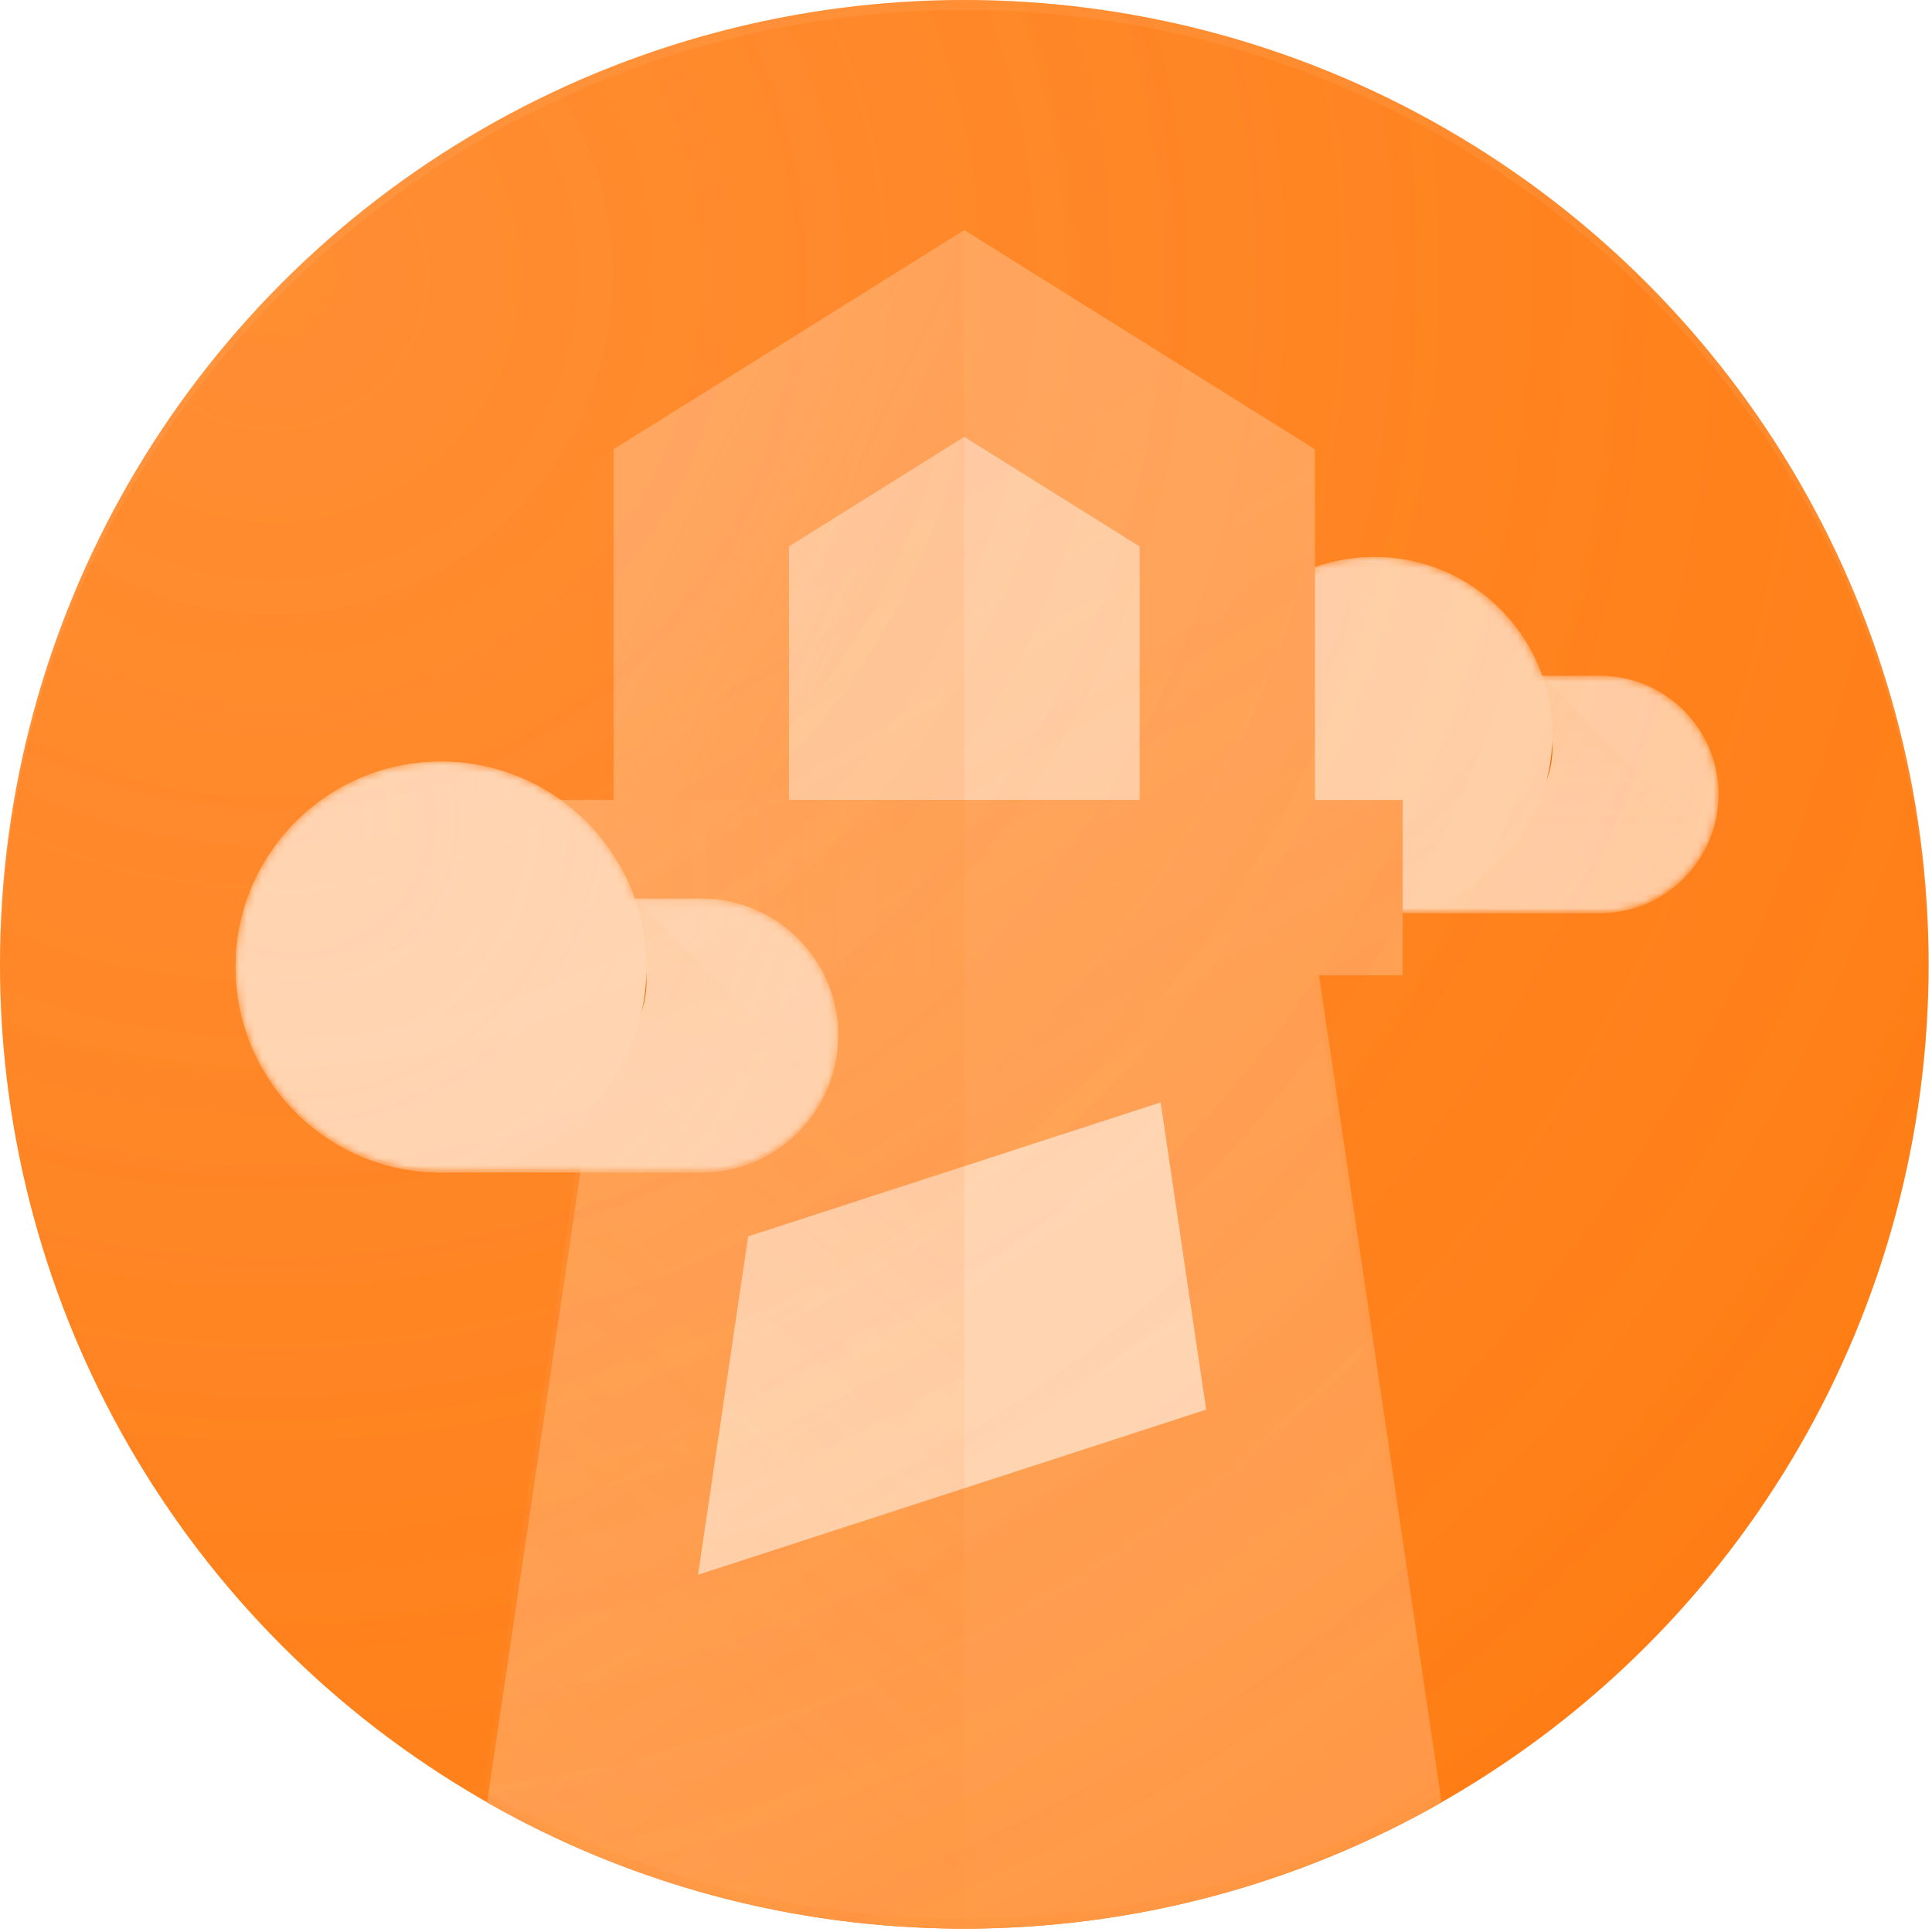 <?xml version="1.0" encoding="UTF-8"?>
<svg width="256px" height="256px" viewBox="0 0 256 256" version="1.1" xmlns="http://www.w3.org/2000/svg" xmlns:xlink="http://www.w3.org/1999/xlink" preserveAspectRatio="xMidYMid">
    <defs>
        <path d="M53.483,15.73 L45.838,15.73 C42.597,6.56 33.866,0 23.594,0 C10.57,0 0,10.57 0,23.594 C0,36.619 10.57,47.191 23.594,47.191 L53.483,47.191 C62.169,47.187 69.21,40.146 69.212,31.459 C69.209,22.773 62.169,15.733 53.483,15.73 Z" id="path-1"></path>
        <linearGradient x1="49.994%" y1="0.226%" x2="49.994%" y2="99.725%" id="linearGradient-3">
            <stop stop-color="rgb(255,115,3)" stop-opacity="0.04" offset="0%"></stop>
            <stop stop-color="rgb(255,115,3)" stop-opacity="0" offset="66%"></stop>
        </linearGradient>
        <path d="M29.887,-1.74705197e-15 L0,-1.74705197e-15 L0,31.459 L29.887,31.459 C38.572,31.455 45.612,24.415 45.616,15.73 C45.612,7.044 38.572,0.004 29.887,-1.74705197e-15 Z" id="path-4"></path>
        <path d="M0.72,0.72 L13.476,41.004 C17.736,36.724 24.314,30.826 24.314,24.314 C24.314,11.29 13.744,0.72 0.72,0.72 Z" id="path-6"></path>
        <filter x="-29.7%" y="-12.4%" width="159.3%" height="134.8%" filterUnits="objectBoundingBox" id="filter-7">
            <feOffset dx="0" dy="2" in="SourceAlpha" result="shadowOffsetOuter1"></feOffset>
            <feGaussianBlur stdDeviation="2" in="shadowOffsetOuter1" result="shadowBlurOuter1"></feGaussianBlur>
            <feColorMatrix values="0 0 0 0 0   0 0 0 0 0   0 0 0 0 0  0 0 0 0.2 0" type="matrix" in="shadowBlurOuter1"></feColorMatrix>
        </filter>
        <radialGradient cx="10.105%" cy="14.269%" fx="10.105%" fy="14.269%" r="144.565%" gradientTransform="translate(0.101,0.143),scale(0.682,1),translate(-0.101,-0.143)" id="radialGradient-8">
            <stop stop-color="rgb(255,212,177)" stop-opacity="0.1" offset="0%"></stop>
            <stop stop-color="rgb(255,212,177)" stop-opacity="0" offset="100%"></stop>
        </radialGradient>
        <linearGradient x1="36.626%" y1="20.358%" x2="64.01%" y2="100.652%" id="linearGradient-9">
            <stop stop-color="rgb(255,212,177)" stop-opacity="0.1" offset="0%"></stop>
            <stop stop-color="rgb(255,212,177)" stop-opacity="0" offset="100%"></stop>
        </linearGradient>
        <linearGradient x1="68.935%" y1="65.756%" x2="31.065%" y2="35.799%" id="linearGradient-10">
            <stop stop-color="rgb(255,118,7)" stop-opacity="0.1" offset="0%"></stop>
            <stop stop-color="rgb(255,118,7)" stop-opacity="0" offset="100%"></stop>
        </linearGradient>
        <linearGradient x1="62.531%" y1="13.086%" x2="24.779%" y2="100.996%" id="linearGradient-11">
            <stop stop-color="rgb(255,118,7)" stop-opacity="0.1" offset="0%"></stop>
            <stop stop-color="rgb(255,118,7)" stop-opacity="0" offset="100%"></stop>
        </linearGradient>
        <linearGradient x1="0%" y1="50%" x2="100%" y2="50%" id="linearGradient-12">
            <stop stop-color="rgb(255,118,7)" stop-opacity="0.1" offset="0%"></stop>
            <stop stop-color="rgb(255,118,7)" stop-opacity="0" offset="100%"></stop>
        </linearGradient>
        <radialGradient cx="14.489%" cy="14.584%" fx="14.489%" fy="14.584%" r="99.973%" id="radialGradient-13">
            <stop stop-color="rgb(255,212,177)" stop-opacity="0.1" offset="0%"></stop>
            <stop stop-color="rgb(255,212,177)" stop-opacity="0" offset="100%"></stop>
        </radialGradient>
        <path d="M61.709,18.149 L52.888,18.149 C49.151,7.569 39.078,0 27.225,0 C12.197,0 0,12.197 0,27.225 C0,42.253 12.197,54.45 27.225,54.45 L61.709,54.45 C71.728,54.45 79.861,46.32 79.861,36.301 C79.861,26.282 71.728,18.149 61.709,18.149 Z" id="path-14"></path>
        <linearGradient x1="49.994%" y1="0.226%" x2="49.994%" y2="99.725%" id="linearGradient-16">
            <stop stop-color="rgb(255,115,3)" stop-opacity="0.04" offset="0%"></stop>
            <stop stop-color="rgb(255,115,3)" stop-opacity="0" offset="66%"></stop>
        </linearGradient>
        <path d="M34.484,0 L0,0 L0,36.301 L34.484,36.301 C44.503,36.301 52.636,28.168 52.636,18.149 C52.636,8.13 44.503,0 34.484,0 Z" id="path-17"></path>
        <path d="M0.445,0.445 L15.164,46.928 C20.084,41.99 27.67,35.184 27.67,27.67 C27.67,12.642 15.473,0.445 0.445,0.445 Z" id="path-19"></path>
        <filter x="-25.7%" y="-10.8%" width="151.4%" height="130.1%" filterUnits="objectBoundingBox" id="filter-20">
            <feOffset dx="0" dy="2" in="SourceAlpha" result="shadowOffsetOuter1"></feOffset>
            <feGaussianBlur stdDeviation="2" in="shadowOffsetOuter1" result="shadowBlurOuter1"></feGaussianBlur>
            <feColorMatrix values="0 0 0 0 0   0 0 0 0 0   0 0 0 0 0  0 0 0 0.1 0" type="matrix" in="shadowBlurOuter1"></feColorMatrix>
        </filter>
        <radialGradient cx="10.105%" cy="14.269%" fx="10.105%" fy="14.269%" r="144.568%" gradientTransform="translate(0.101,0.143),scale(0.682,1),translate(-0.101,-0.143)" id="radialGradient-21">
            <stop stop-color="rgb(255,212,177)" stop-opacity="0.1" offset="0%"></stop>
            <stop stop-color="rgb(255,212,177)" stop-opacity="0" offset="100%"></stop>
        </radialGradient>
    </defs>
    <g fill="none">
				<circle fill="rgb(255,125,21)" cx="127.777" cy="127.777" r="127.777"></circle>
				<polygon points="155.363 58.081 230.868 58.081 230.868 133.585 155.363 133.585"></polygon>
				<g transform="translate(158.51, 73.81)">
						<mask id="mask-2" fill="rgb(255,212,177)">
								<use xlink:href="#path-1"></use>
						</mask>
						<g></g>
						<g mask="url(#mask-2)">
								<path d="M53.483,15.73 L45.838,15.73 C42.597,6.56 33.866,0 23.594,0 C10.57,0 0,10.57 0,23.594 C0,36.619 10.57,47.191 23.594,47.191 L53.483,47.191 C62.169,47.187 69.21,40.146 69.212,31.459 C69.209,22.773 62.169,15.733 53.483,15.73 Z" fill="rgb(255,203,161)"></path>
								<path d="M69.212,31.649 L69.212,31.459 C69.209,22.773 62.169,15.733 53.483,15.73 L45.616,15.73 L45.616,16.122 L53.483,16.122 C62.092,16.123 69.1,23.043 69.212,31.651 L69.212,31.649 Z" fill-opacity="0.2" fill="rgb(255,212,177)"></path>
								<polygon fill="url(#linearGradient-3)" points="77.312 47.191 23.594 47.191 45.853 15.73"></polygon>
								<g transform="translate(23.594, 15.73)">
										<mask id="mask-5" fill="rgb(255,212,177)">
												<use xlink:href="#path-4"></use>
										</mask>
										<g></g>
										<g mask="url(#mask-5)">
												<g transform="translate(-0.72, -16.449)">
														<use fill="rgb(234,104,0)" fill-opacity="1" filter="url(#filter-7)" xlink:href="#path-6"></use>
														<use fill="rgb(255,200,155)" xlink:href="#path-6"></use>
												</g>
										</g>
								</g>
								<circle fill="rgb(255,205,165)" cx="23.594" cy="23.594" r="23.594"></circle>
								<path d="M23.594,0.392 C36.556,0.392 47.08,10.853 47.191,23.799 L47.191,23.612 C47.191,10.587 36.619,0.015 23.594,0.015 C10.57,0.015 0,10.57 0,23.594 L0,23.784 C0.109,10.853 10.633,0.392 23.594,0.392 Z" fill-opacity="0.2" fill="rgb(255,212,177)"></path>
								<path d="M53.483,46.796 L23.594,46.796 C10.635,46.796 0.111,36.336 0,23.392 L0,23.581 C0,36.606 10.57,47.175 23.594,47.175 L53.483,47.175 C62.169,47.172 69.209,40.132 69.212,31.446 L69.212,31.259 C69.104,39.87 62.095,46.795 53.483,46.799 L53.483,46.796 Z" fill-opacity="0.1" fill="rgb(255,115,3)"></path>
						</g>
				</g>
				<path d="M211.993,89.54 L204.349,89.54 C201.108,80.37 192.376,73.81 182.105,73.81 C169.08,73.81 158.51,84.38 158.51,97.404 C158.51,110.429 169.08,121.001 182.105,121.001 L211.993,121.001 C220.68,120.997 227.72,113.956 227.723,105.269 C227.719,96.584 220.679,89.543 211.993,89.54 Z" fill="url(#radialGradient-8)"></path>
				<polygon fill="rgb(255,202,159)" points="92.929 53.725 159.721 53.725 159.721 111.805 92.929 111.805"></polygon>
				<polygon fill="rgb(255,212,177)" points="85.667 142.295 165.528 142.295 165.528 222.156 85.667 222.156"></polygon>
				<path d="M174.24,105.997 L185.855,105.997 L185.855,129.227 L69.696,129.227 L69.696,105.997 L81.311,105.997 L81.311,59.531 L127.777,30.492 L174.24,59.531 L174.24,105.997 Z M151.007,105.997 L151.007,72.408 L127.777,57.891 L104.544,72.408 L104.544,105.997 L151.007,105.997 Z" fill="rgb(255,153,71)"></path>
				<path d="M64.536,238.831 L84.217,105.995 L171.337,105.995 L191.015,238.831 C172.369,249.472 150.783,255.551 127.777,255.551 C104.77,255.551 83.184,249.472 64.536,238.831 Z M153.789,146.072 L99.134,163.831 L92.491,208.665 L159.822,186.785 L153.789,146.07 L153.789,146.072 Z" fill="rgb(255,153,71)"></path>
				<path d="M174.129,129.227 L190.366,238.831 C171.72,249.472 150.134,255.551 127.128,255.551 C104.121,255.551 82.535,249.472 63.887,238.831 L80.126,129.227 L69.696,129.227 L69.696,105.997 L81.311,105.997 L81.311,59.531 L127.777,30.492 L174.24,59.531 L174.24,105.997 L185.855,105.997 L185.855,129.227 L174.131,129.227 L174.129,129.227 Z" fill="url(#linearGradient-9)"></path>
				<polygon fill="url(#linearGradient-10)" points="127.777 105.997 81.311 105.997 81.311 59.531 127.777 30.492"></polygon>
				<path d="M127.777,255.551 C105.602,255.564 83.807,249.801 64.536,238.831 L79.096,129.227 L127.775,129.227 L127.775,255.551 L127.777,255.551 Z" fill="url(#linearGradient-11)"></path>
				<polygon fill="url(#linearGradient-12)" transform="translate(98.736, 117.613) scale(-1, 1) translate(-98.736, -117.613) " points="69.696 105.997 127.777 105.997 127.777 129.229 69.696 129.229"></polygon>
				<circle fill="url(#radialGradient-13)" cx="127.777" cy="127.777" r="127.777"></circle>
				<polygon points="27.589 82.764 114.709 82.764 114.709 169.884 27.589 169.884"></polygon>
				<g transform="translate(31.217, 100.913)">
						<mask id="mask-15" fill="rgb(255,212,177)">
								<use xlink:href="#path-14"></use>
						</mask>
						<g></g>
						<g mask="url(#mask-15)">
								<path d="M61.709,18.149 L52.888,18.149 C49.151,7.569 39.078,0 27.225,0 C12.197,0 0,12.197 0,27.225 C0,42.253 12.197,54.45 27.225,54.45 L61.709,54.45 C71.728,54.45 79.861,46.32 79.861,36.301 C79.861,26.282 71.728,18.149 61.709,18.149 Z" fill="rgb(255,210,173)"></path>
								<path d="M79.861,36.519 L79.861,36.301 C79.861,26.282 71.728,18.149 61.709,18.149 L52.636,18.149 L52.636,18.604 L61.709,18.604 C71.642,18.605 79.73,26.587 79.861,36.519 L79.861,36.519 Z" fill-opacity="0.2" fill="rgb(255,212,177)"></path>
								<polygon fill="url(#linearGradient-16)" points="89.206 54.45 27.225 54.45 52.908 18.149"></polygon>
								<g transform="translate(27.225, 18.149)">
										<mask id="mask-18" fill="rgb(255,212,177)">
												<use xlink:href="#path-17"></use>
										</mask>
										<g></g>
										<g mask="url(#mask-18)">
												<g transform="translate(-0.445, -18.594)">
														<use fill="rgb(234,104,0)" fill-opacity="1" filter="url(#filter-20)" xlink:href="#path-19"></use>
														<use fill="rgb(255,200,155)" xlink:href="#path-19"></use>
												</g>
										</g>
								</g>
								<circle fill="rgb(255,212,177)" cx="27.225" cy="27.225" r="27.225"></circle>
								<path d="M27.225,0.453 C42.181,0.453 54.324,12.523 54.45,27.46 L54.45,27.242 C54.45,12.214 42.253,0.017 27.225,0.017 C12.197,0.017 0,12.197 0,27.225 L0,27.443 C0.126,12.523 12.269,0.453 27.225,0.453 Z" fill-opacity="0.2" fill="rgb(255,212,177)"></path>
								<path d="M61.709,53.997 L27.225,53.997 C12.269,53.997 0.126,41.926 0,26.99 L0,27.208 C0,42.236 12.197,54.433 27.225,54.433 L61.709,54.433 C71.728,54.433 79.861,46.3 79.861,36.281 L79.861,36.063 C79.732,45.993 71.656,53.997 61.709,53.997 Z" fill-opacity="0.1" fill="rgb(255,115,3)"></path>
						</g>
				</g>
				<path d="M92.927,119.063 L84.106,119.063 C80.368,108.482 70.295,100.913 58.442,100.913 C43.414,100.913 31.217,113.11 31.217,128.138 C31.217,143.166 43.414,155.363 58.442,155.363 L92.927,155.363 C102.945,155.363 111.078,147.233 111.078,137.214 C111.078,127.195 102.945,119.063 92.927,119.063 Z" fill="url(#radialGradient-21)"></path>
				<g opacity="0.1">
						<path d="M127.777,1.335 C198.126,1.335 255.174,58.181 255.538,128.443 C255.538,128.225 255.551,128.008 255.551,127.777 C255.551,57.21 198.344,0 127.777,0 C57.21,0 0,57.21 0,127.777 C0,127.994 0.015,128.212 0.015,128.443 C0.377,58.181 57.427,1.335 127.777,1.335 Z" fill="rgb(255,212,177)"></path>
						<path d="M255.538,127.108 C255.174,197.37 198.126,254.216 127.777,254.216 C57.427,254.216 0.377,197.37 0.015,127.108 C0.015,127.341 0,127.559 0,127.777 C0,198.344 57.21,255.551 127.777,255.551 C198.344,255.551 255.551,198.344 255.551,127.777 C255.551,127.559 255.538,127.341 255.538,127.108 Z" fill="rgb(255,122,15)"></path>
				</g>
				<circle fill="url(#radialGradient-13)" cx="127.777" cy="127.777" r="127.777"></circle>
    </g>
</svg>
